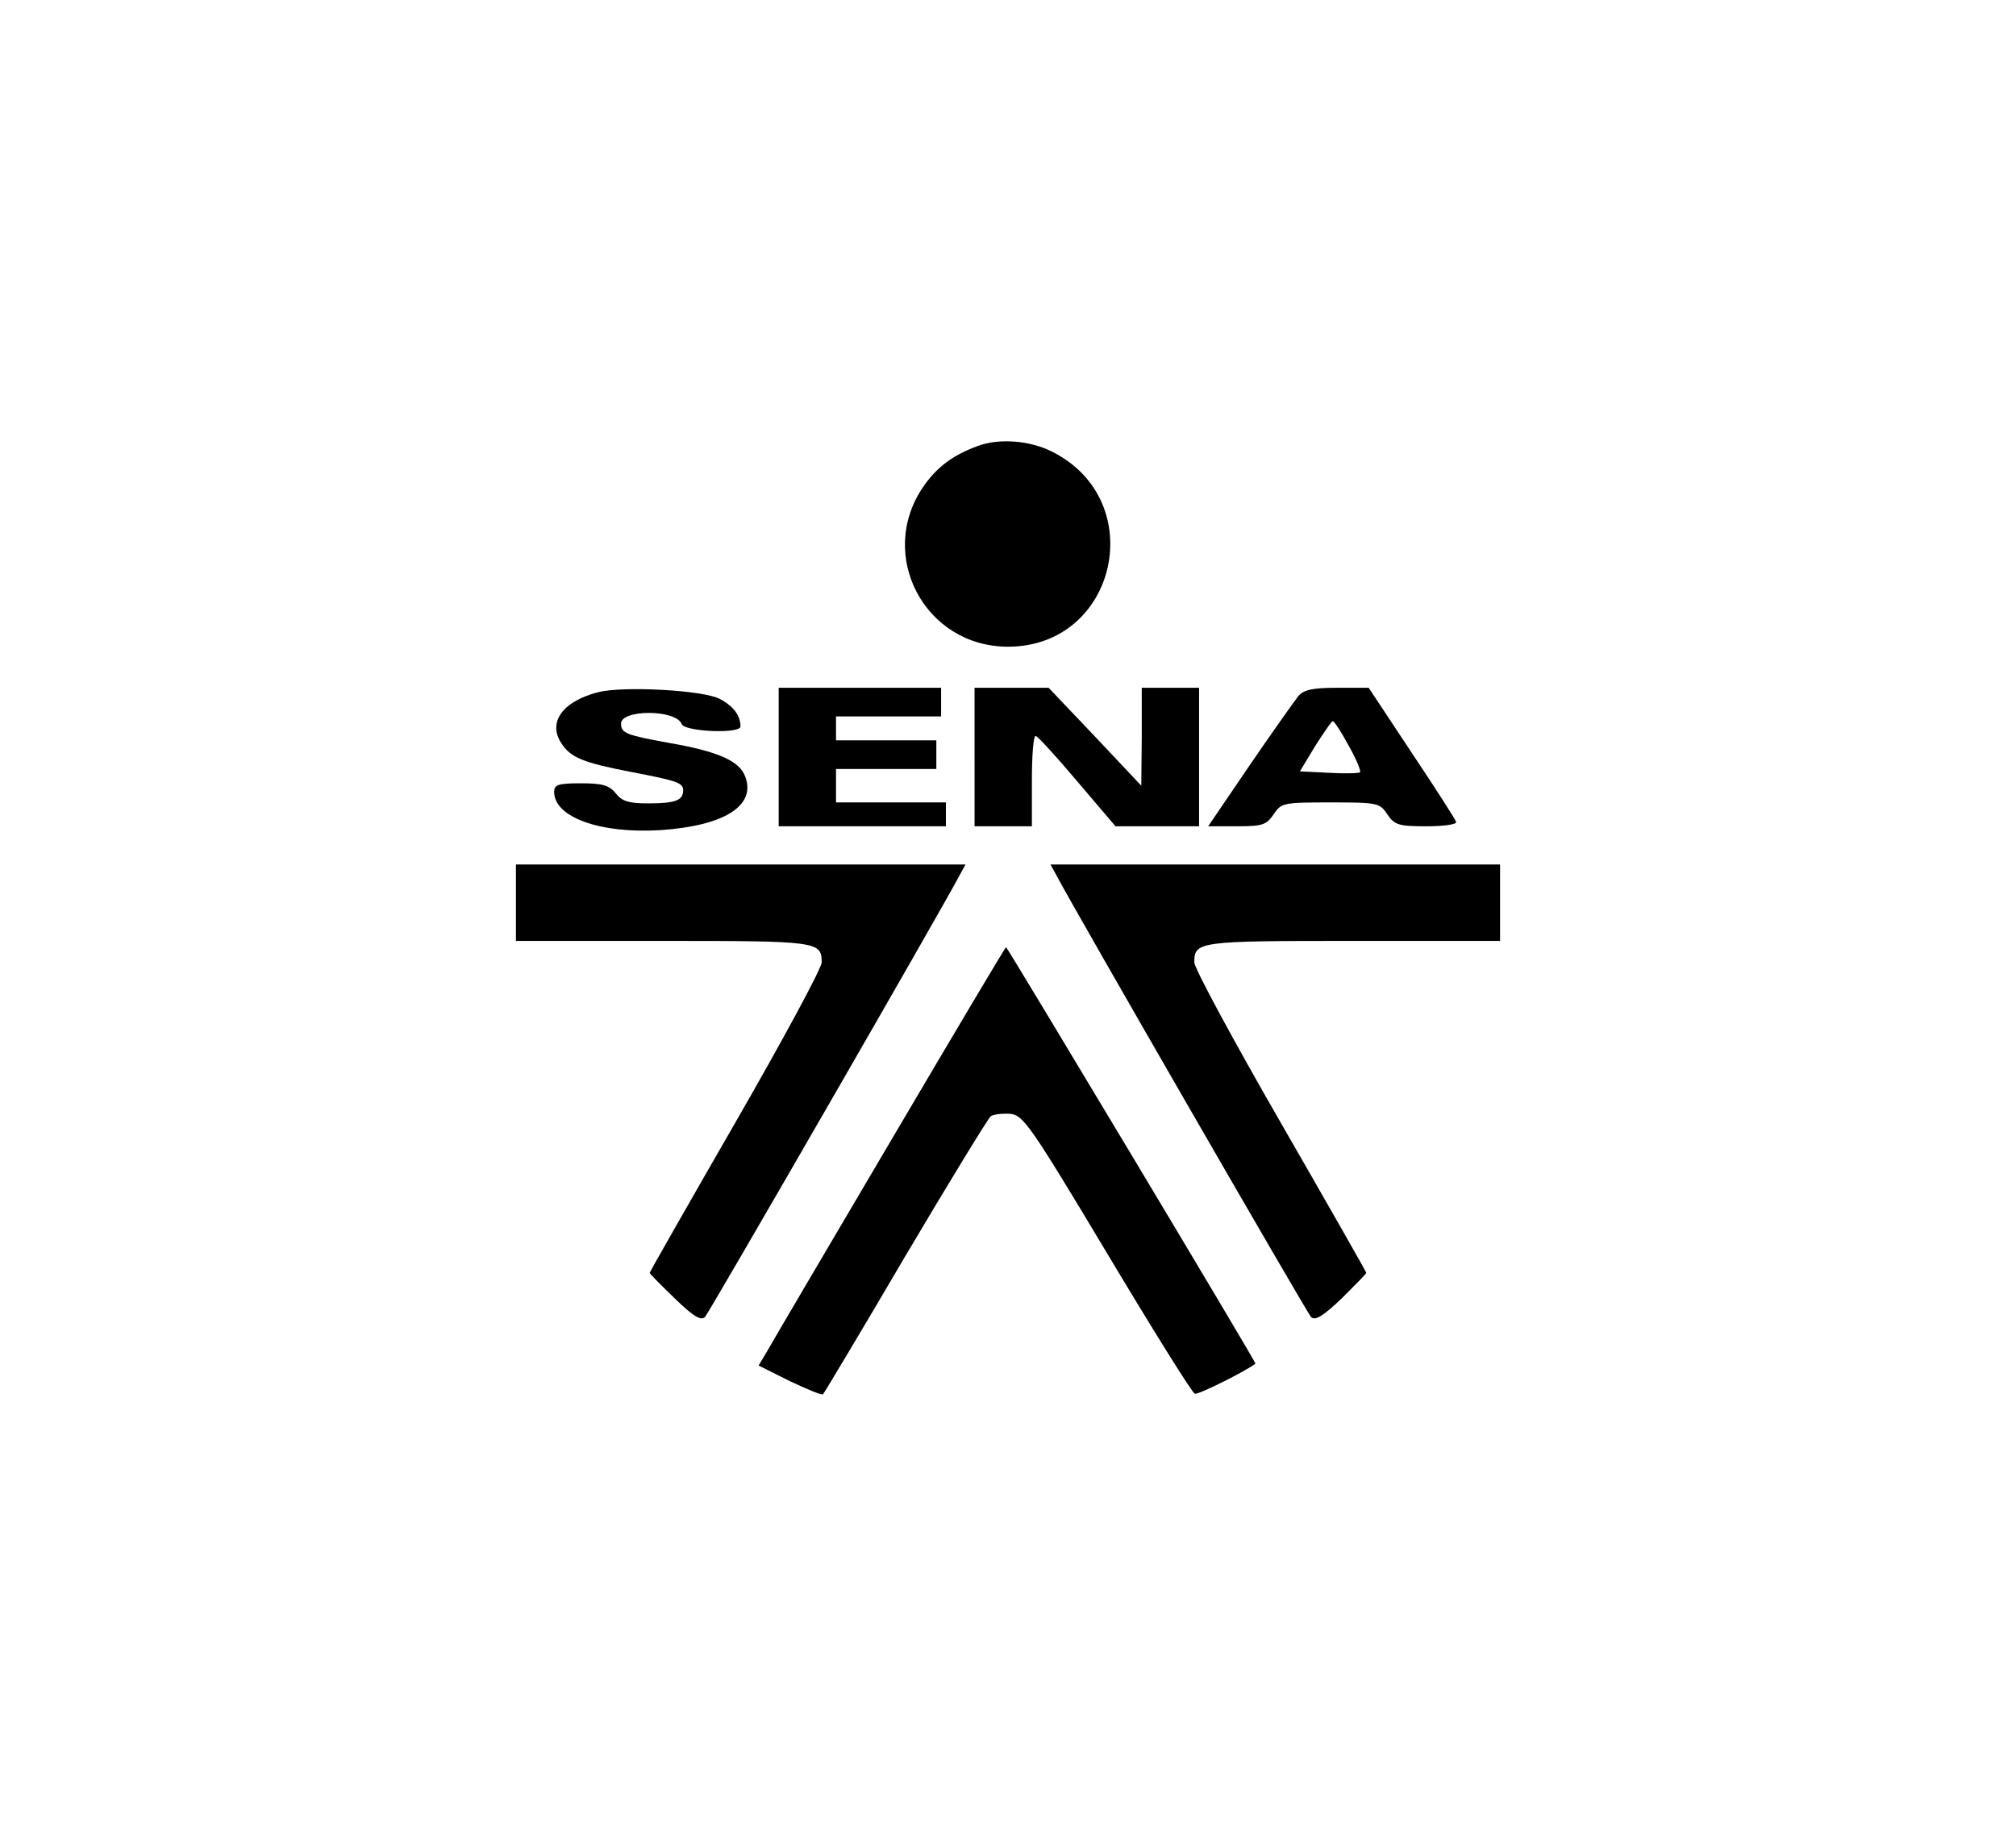 <?xml version="1.0" standalone="no"?>
<!DOCTYPE svg PUBLIC "-//W3C//DTD SVG 20010904//EN"
 "http://www.w3.org/TR/2001/REC-SVG-20010904/DTD/svg10.dtd">
<svg version="1.0" xmlns="http://www.w3.org/2000/svg"
 width="422pt" height="385pt" viewBox="0 0 422 385"
 preserveAspectRatio="xMidYMid meet">

<g transform="translate(0,385) scale(0.1,-0.1)"
fill="#000000" stroke="none">
<path d="M2046 2916 c-52 -19 -86 -45 -114 -86 -97 -143 4 -334 178 -334 228
0 297 305 93 408 -47 24 -112 29 -157 12z"/>
<path d="M1253 2401 c-75 -19 -107 -63 -78 -107 19 -30 46 -41 145 -60 99 -19
110 -23 110 -39 0 -21 -17 -27 -73 -27 -40 0 -55 4 -68 21 -14 17 -28 21 -73
21 -48 0 -56 -3 -56 -18 0 -53 96 -88 223 -80 133 9 200 51 177 112 -12 33
-57 53 -162 71 -87 16 -98 20 -98 40 0 30 115 30 127 -1 6 -16 123 -21 123 -5
0 23 -15 43 -44 58 -35 18 -200 27 -253 14z"/>
<path d="M1630 2265 l0 -145 175 0 175 0 0 25 0 25 -115 0 -115 0 0 35 0 35
105 0 105 0 0 30 0 30 -105 0 -105 0 0 25 0 25 110 0 110 0 0 30 0 30 -170 0
-170 0 0 -145z"/>
<path d="M2040 2265 l0 -145 60 0 60 0 0 95 c0 52 3 95 8 94 4 0 43 -43 87
-95 l80 -94 88 0 87 0 0 145 0 145 -60 0 -60 0 0 -102 -1 -103 -97 103 -97
102 -77 0 -78 0 0 -145z"/>
<path d="M2718 2393 c-8 -10 -54 -75 -102 -145 l-87 -128 60 0 c54 0 62 3 77
25 16 24 20 25 119 25 99 0 103 -1 119 -25 15 -22 23 -25 82 -25 36 0 64 4 62
9 -1 5 -43 70 -93 145 l-90 136 -66 0 c-51 0 -69 -4 -81 -17z m105 -104 c16
-28 26 -53 24 -56 -3 -2 -32 -3 -65 -1 l-61 3 32 53 c18 28 34 52 37 52 3 0
18 -23 33 -51z"/>
<path d="M1080 1960 l0 -80 308 0 c324 0 332 -1 332 -45 0 -12 -81 -162 -180
-334 -99 -172 -180 -314 -180 -316 0 -2 24 -26 53 -54 39 -38 55 -47 63 -38 9
10 497 856 533 925 l12 22 -471 0 -470 0 0 -80z"/>
<path d="M2211 2018 c36 -69 524 -915 533 -925 8 -9 24 0 64 38 28 28 52 52
52 54 0 2 -81 144 -180 316 -99 172 -180 322 -180 334 0 44 8 45 332 45 l308
0 0 80 0 80 -470 0 -471 0 12 -22z"/>
<path d="M1865 1462 c-132 -224 -248 -421 -258 -439 l-19 -32 66 -33 c36 -17
67 -30 69 -27 2 2 80 132 172 289 93 157 173 288 179 293 6 4 24 6 41 5 27 -3
42 -24 203 -293 95 -159 178 -292 183 -293 7 -3 110 49 127 63 2 2 -504 846
-522 872 -1 1 -109 -181 -241 -405z"/>
</g>
</svg>
